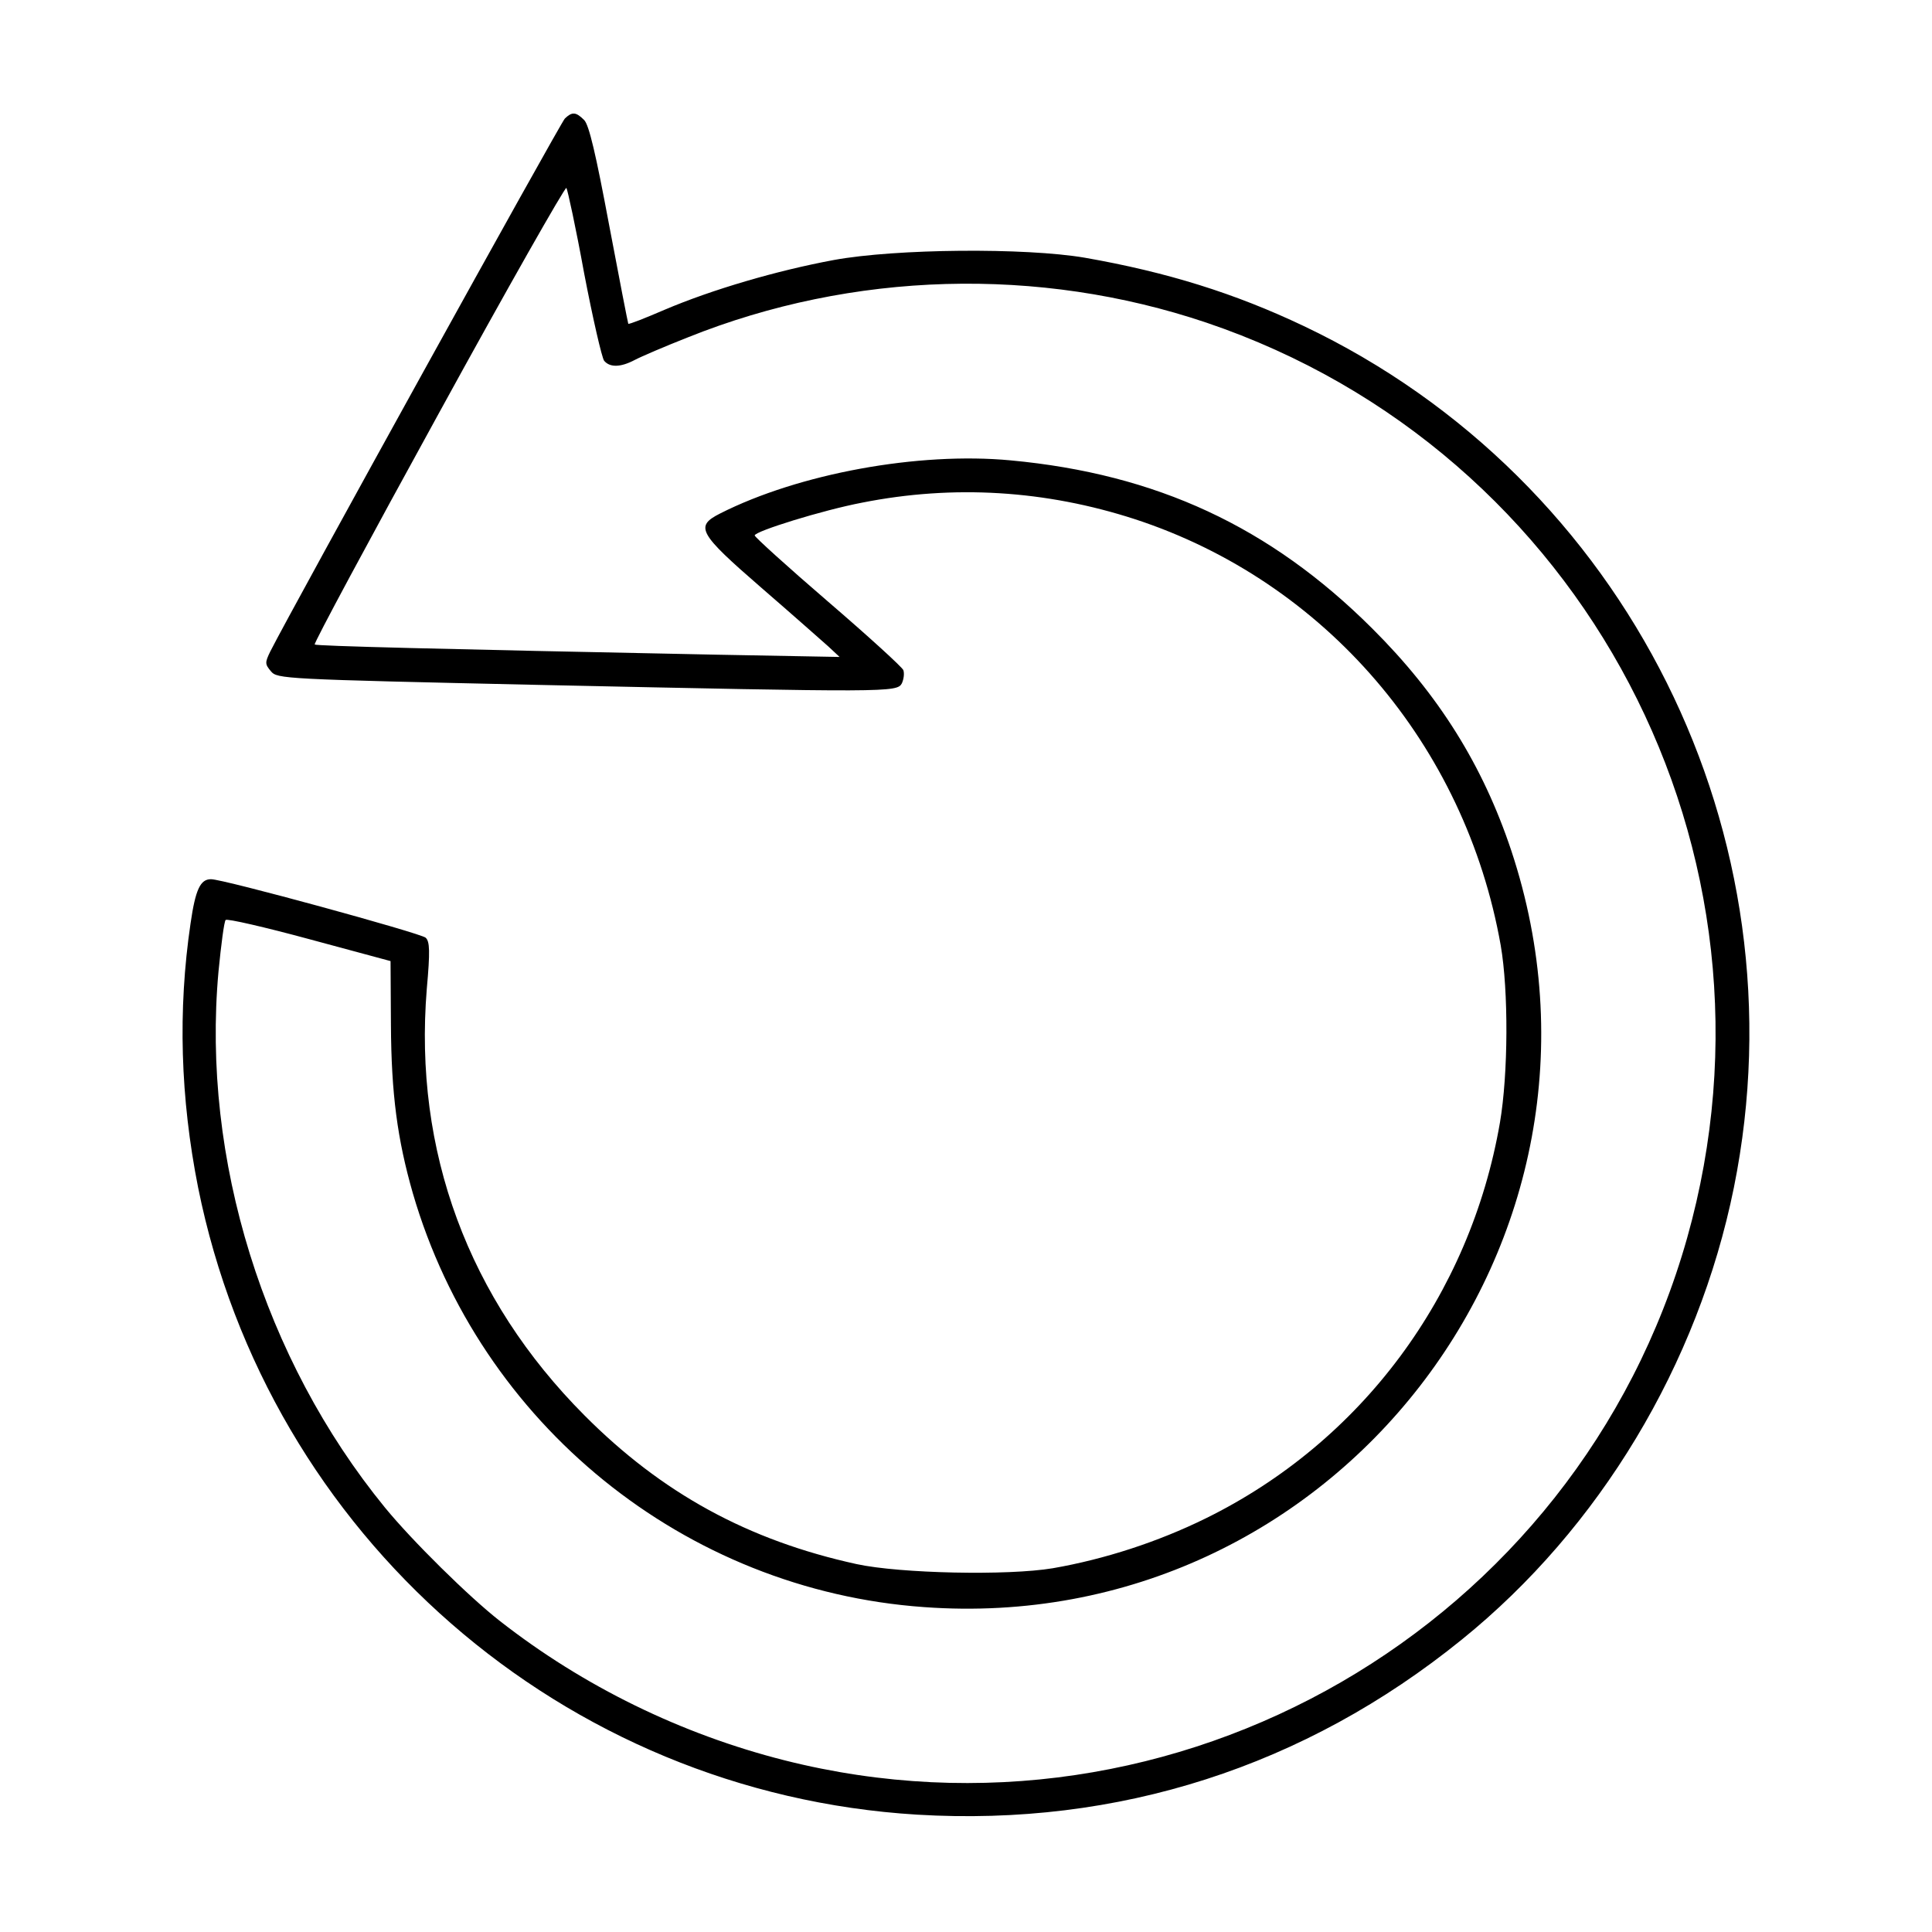 <?xml version="1.0" standalone="no"?>
<!DOCTYPE svg PUBLIC "-//W3C//DTD SVG 20010904//EN"
 "http://www.w3.org/TR/2001/REC-SVG-20010904/DTD/svg10.dtd">
<svg version="1.0" xmlns="http://www.w3.org/2000/svg"
 width="512pt" height="512pt" viewBox="0 0 512 512"
 preserveAspectRatio="xMidYMid meet">

<g transform="translate(0,512) scale(0.1,-0.1)"
fill="#000000" stroke="none">
<path d="M1497 4806 c-12 -12 -723 -1298 -781 -1413 -14 -29 -14 -33 2 -52 17
-20 30 -21 707 -36 930 -20 952 -20 965 4 5 11 7 26 4 35 -3 8 -93 90 -200
182 -107 92 -194 171 -194 175 0 11 180 67 285 87 242 48 486 33 723 -44 504
-165 875 -598 969 -1129 21 -121 20 -341 -2 -470 -79 -458 -367 -846 -780
-1049 -126 -62 -267 -108 -405 -132 -119 -20 -405 -14 -520 11 -288 63 -516
188 -721 394 -308 309 -453 701 -418 1130 9 100 8 126 -3 136 -13 12 -539 156
-569 155 -28 0 -41 -27 -54 -117 -34 -230 -27 -463 20 -700 186 -923 968
-1605 1905 -1662 533 -32 1028 127 1444 464 365 295 626 729 721 1198 188 931
-283 1876 -1140 2283 -183 87 -363 143 -580 181 -158 27 -501 24 -665 -6 -151
-28 -322 -78 -449 -132 -51 -22 -94 -39 -96 -37 -1 2 -24 120 -51 263 -35 187
-53 264 -66 277 -22 22 -32 22 -51 4z m51 -410 c23 -120 47 -224 53 -232 15
-18 43 -18 81 2 17 9 80 36 141 60 436 175 929 189 1374 39 1002 -339 1562
-1405 1274 -2426 -291 -1030 -1355 -1646 -2392 -1384 -273 69 -533 196 -754
369 -82 64 -233 213 -305 301 -321 393 -486 924 -441 1420 7 72 15 133 19 137
4 4 104 -19 222 -51 l215 -58 1 -169 c1 -183 17 -303 58 -446 178 -612 720
-1052 1355 -1097 1085 -79 1899 971 1556 2005 -75 225 -192 413 -369 589 -270
269 -571 409 -958 445 -244 23 -561 -35 -770 -141 -67 -34 -57 -52 109 -196
81 -70 161 -141 178 -156 l30 -28 -325 6 c-748 15 -1061 23 -1066 27 -3 3 145
278 328 611 183 334 336 603 339 599 3 -4 25 -105 47 -226z"/>
</g>
</svg>
